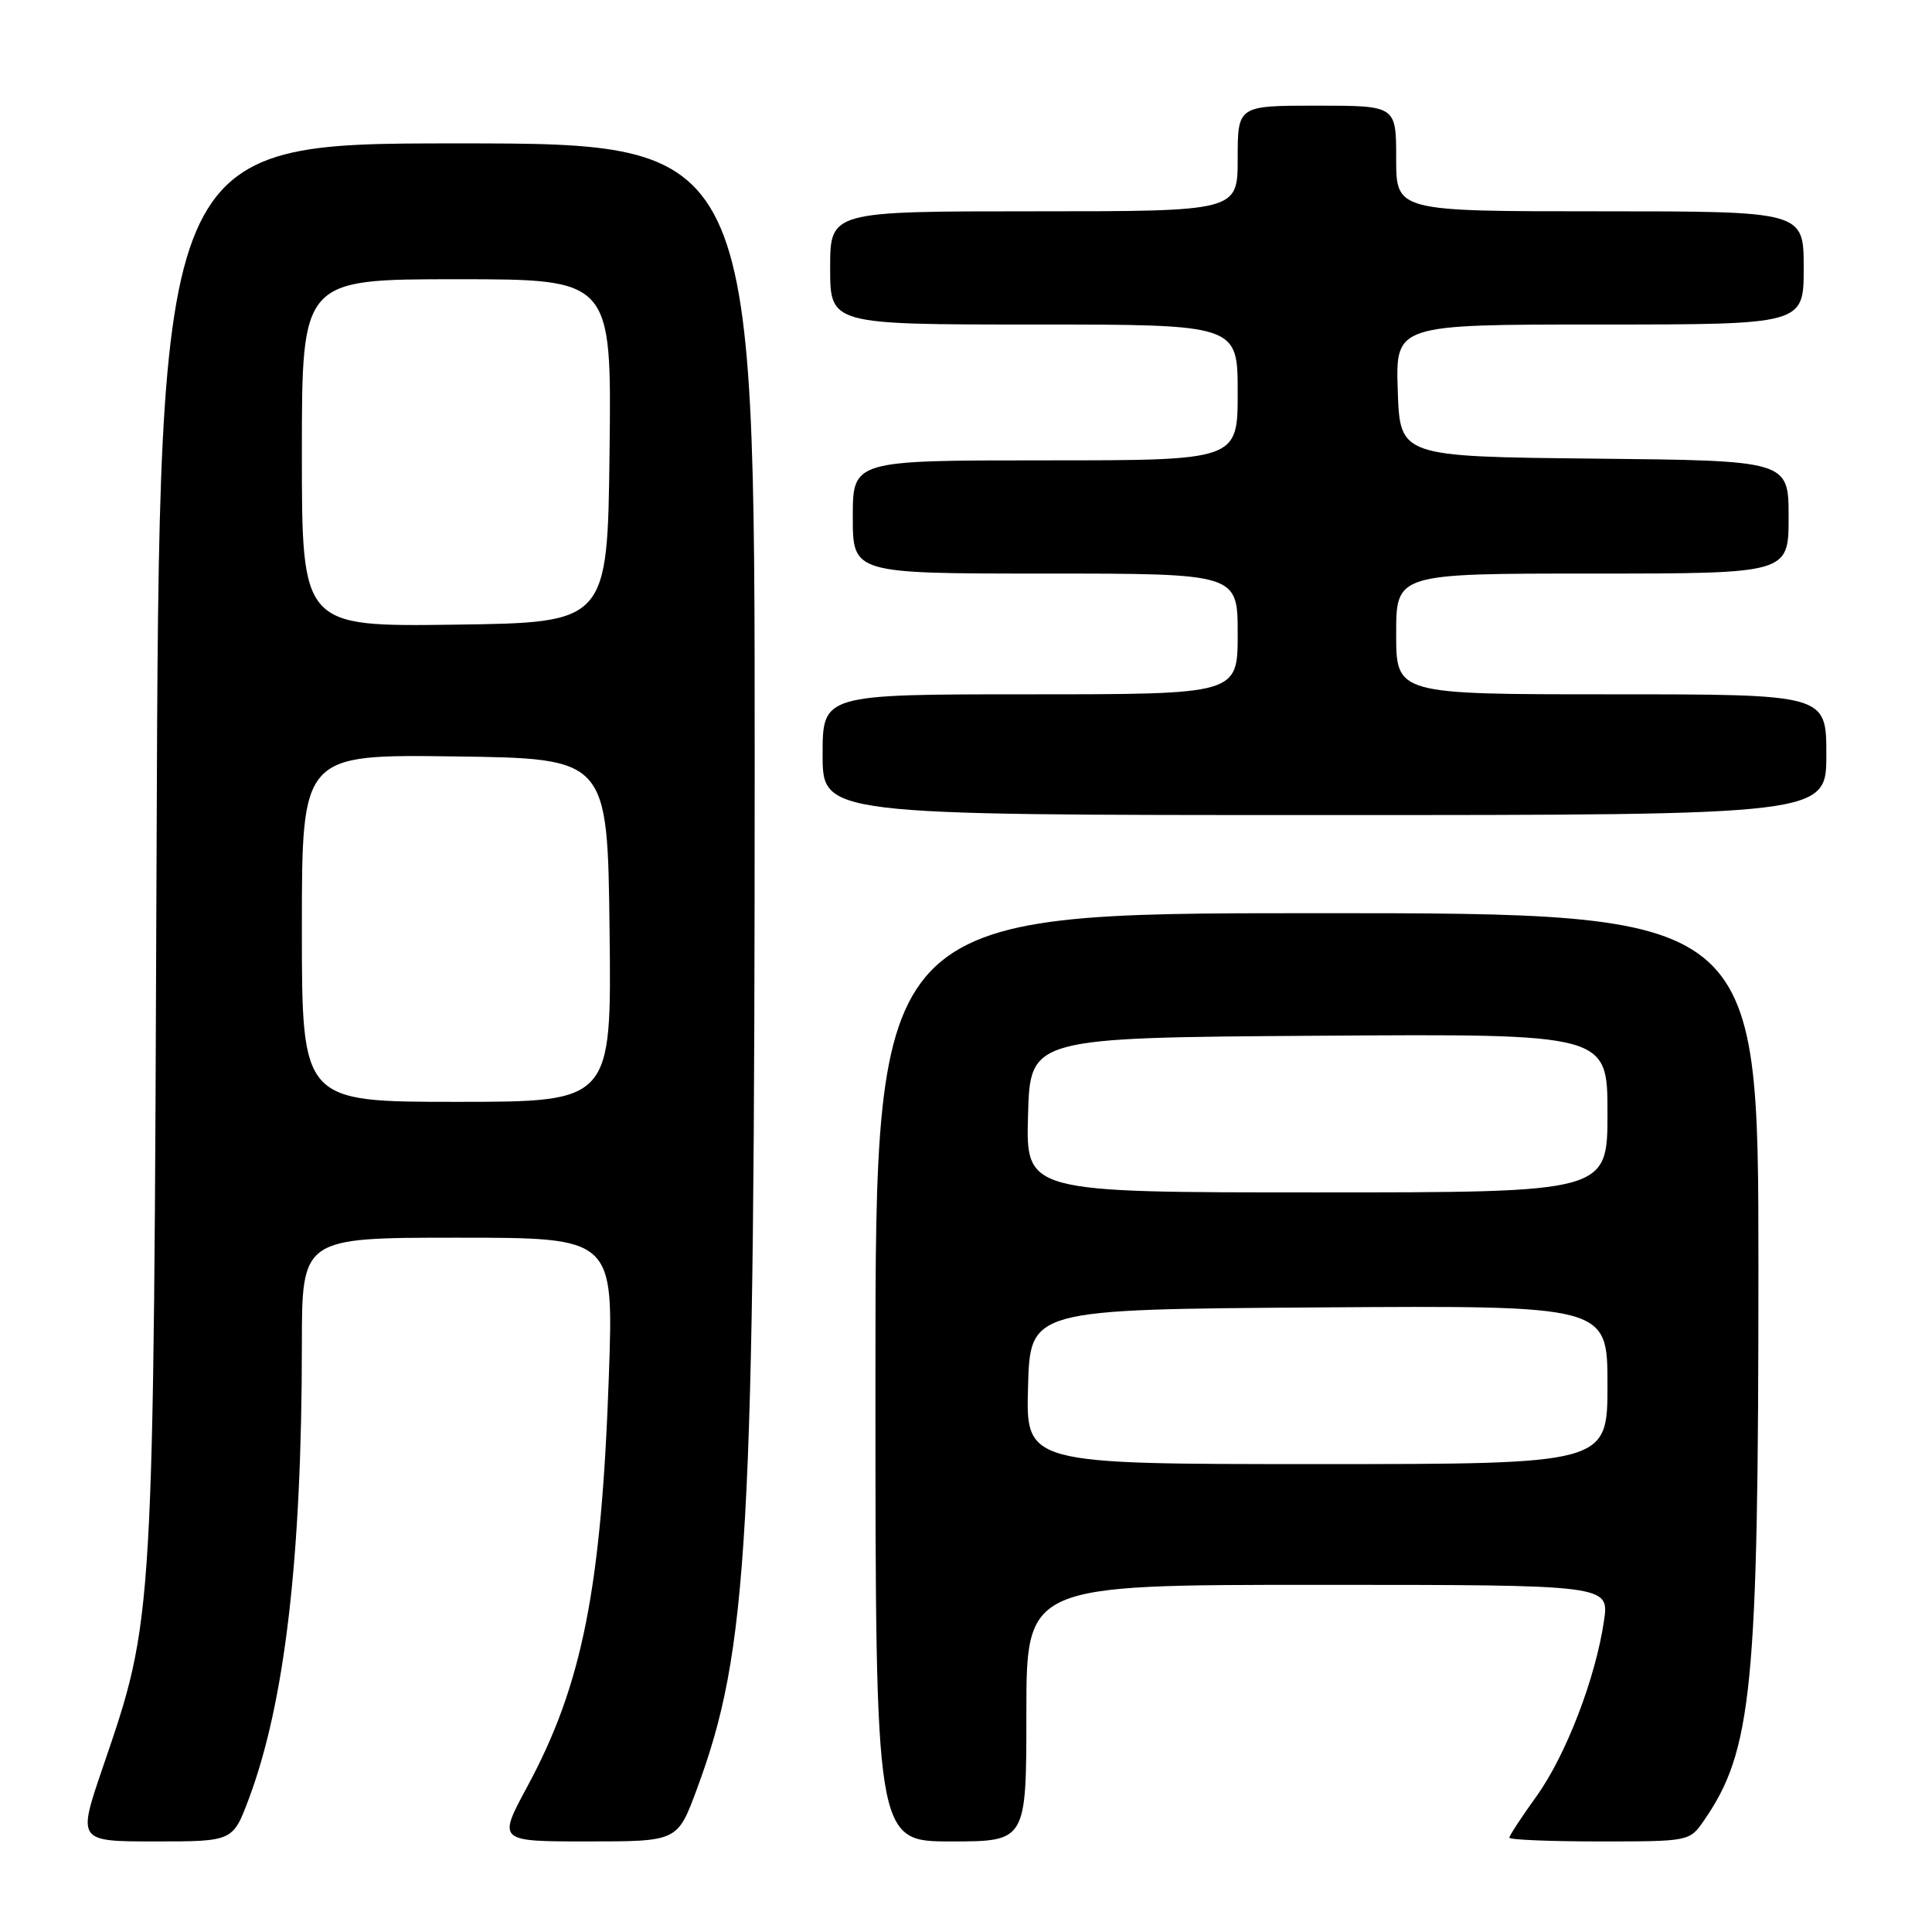 <?xml version="1.0" encoding="UTF-8" standalone="no"?>
<!DOCTYPE svg PUBLIC "-//W3C//DTD SVG 1.1//EN" "http://www.w3.org/Graphics/SVG/1.1/DTD/svg11.dtd" >
<svg xmlns="http://www.w3.org/2000/svg" xmlns:xlink="http://www.w3.org/1999/xlink" version="1.1" viewBox="0 0 256 256">
 <g >
 <path fill="currentColor"
d=" M 32.99 238.30 C 37.74 225.60 39.99 206.35 40.00 178.25 C 40.00 164.00 40.00 164.00 60.66 164.00 C 81.31 164.00 81.31 164.00 80.68 182.25 C 79.70 210.45 77.16 223.25 69.86 236.75 C 65.95 244.00 65.95 244.00 77.86 244.00 C 89.77 244.00 89.77 244.00 92.32 237.12 C 99.18 218.61 99.99 204.23 100.00 101.25 C 100.00 19.00 100.00 19.00 60.55 19.00 C 21.10 19.00 21.10 19.00 20.75 112.25 C 20.35 215.68 20.43 214.23 13.60 234.25 C 10.27 244.00 10.27 244.00 20.56 244.00 C 30.86 244.00 30.86 244.00 32.99 238.30 Z  M 136.00 227.00 C 136.00 210.00 136.00 210.00 174.61 210.00 C 213.23 210.00 213.23 210.00 212.54 214.75 C 211.43 222.34 207.51 232.55 203.61 237.99 C 201.62 240.75 200.00 243.23 200.00 243.50 C 200.00 243.78 205.37 244.00 211.93 244.00 C 223.82 244.00 223.87 243.99 225.77 241.25 C 232.19 231.97 233.00 223.72 233.00 167.93 C 233.00 121.00 233.00 121.00 174.50 121.00 C 116.00 121.00 116.00 121.00 116.00 182.50 C 116.00 244.00 116.00 244.00 126.00 244.00 C 136.00 244.00 136.00 244.00 136.00 227.00 Z  M 242.00 100.00 C 242.00 92.00 242.00 92.00 213.50 92.00 C 185.00 92.00 185.00 92.00 185.00 84.00 C 185.00 76.00 185.00 76.00 211.00 76.00 C 237.00 76.00 237.00 76.00 237.00 68.52 C 237.00 61.03 237.00 61.03 211.25 60.77 C 185.50 60.50 185.50 60.50 185.21 51.75 C 184.92 43.00 184.92 43.00 211.96 43.00 C 239.00 43.00 239.00 43.00 239.00 35.50 C 239.00 28.00 239.00 28.00 212.00 28.00 C 185.00 28.00 185.00 28.00 185.00 21.00 C 185.00 14.00 185.00 14.00 174.50 14.00 C 164.00 14.00 164.00 14.00 164.00 21.00 C 164.00 28.00 164.00 28.00 137.00 28.00 C 110.00 28.00 110.00 28.00 110.00 35.50 C 110.00 43.00 110.00 43.00 137.00 43.00 C 164.00 43.00 164.00 43.00 164.00 52.00 C 164.00 61.00 164.00 61.00 138.50 61.00 C 113.00 61.00 113.00 61.00 113.00 68.50 C 113.00 76.00 113.00 76.00 138.50 76.00 C 164.00 76.00 164.00 76.00 164.00 84.00 C 164.00 92.00 164.00 92.00 136.50 92.00 C 109.00 92.00 109.00 92.00 109.00 100.00 C 109.00 108.00 109.00 108.00 175.50 108.00 C 242.00 108.00 242.00 108.00 242.00 100.00 Z  M 40.00 122.98 C 40.00 99.96 40.00 99.96 60.25 100.23 C 80.50 100.50 80.50 100.50 80.77 123.25 C 81.04 146.00 81.04 146.00 60.52 146.00 C 40.00 146.00 40.00 146.00 40.00 122.98 Z  M 40.00 60.02 C 40.00 37.00 40.00 37.00 60.52 37.00 C 81.04 37.00 81.04 37.00 80.77 59.75 C 80.50 82.50 80.50 82.50 60.25 82.77 C 40.00 83.04 40.00 83.04 40.00 60.02 Z  M 136.22 183.75 C 136.50 173.50 136.50 173.50 174.75 173.24 C 213.00 172.98 213.00 172.98 213.00 183.49 C 213.00 194.00 213.00 194.00 174.47 194.00 C 135.93 194.00 135.93 194.00 136.22 183.75 Z  M 136.22 147.75 C 136.50 137.50 136.50 137.50 174.75 137.24 C 213.00 136.98 213.00 136.98 213.00 147.49 C 213.00 158.00 213.00 158.00 174.47 158.00 C 135.93 158.00 135.93 158.00 136.22 147.75 Z "/>
</g>
</svg>